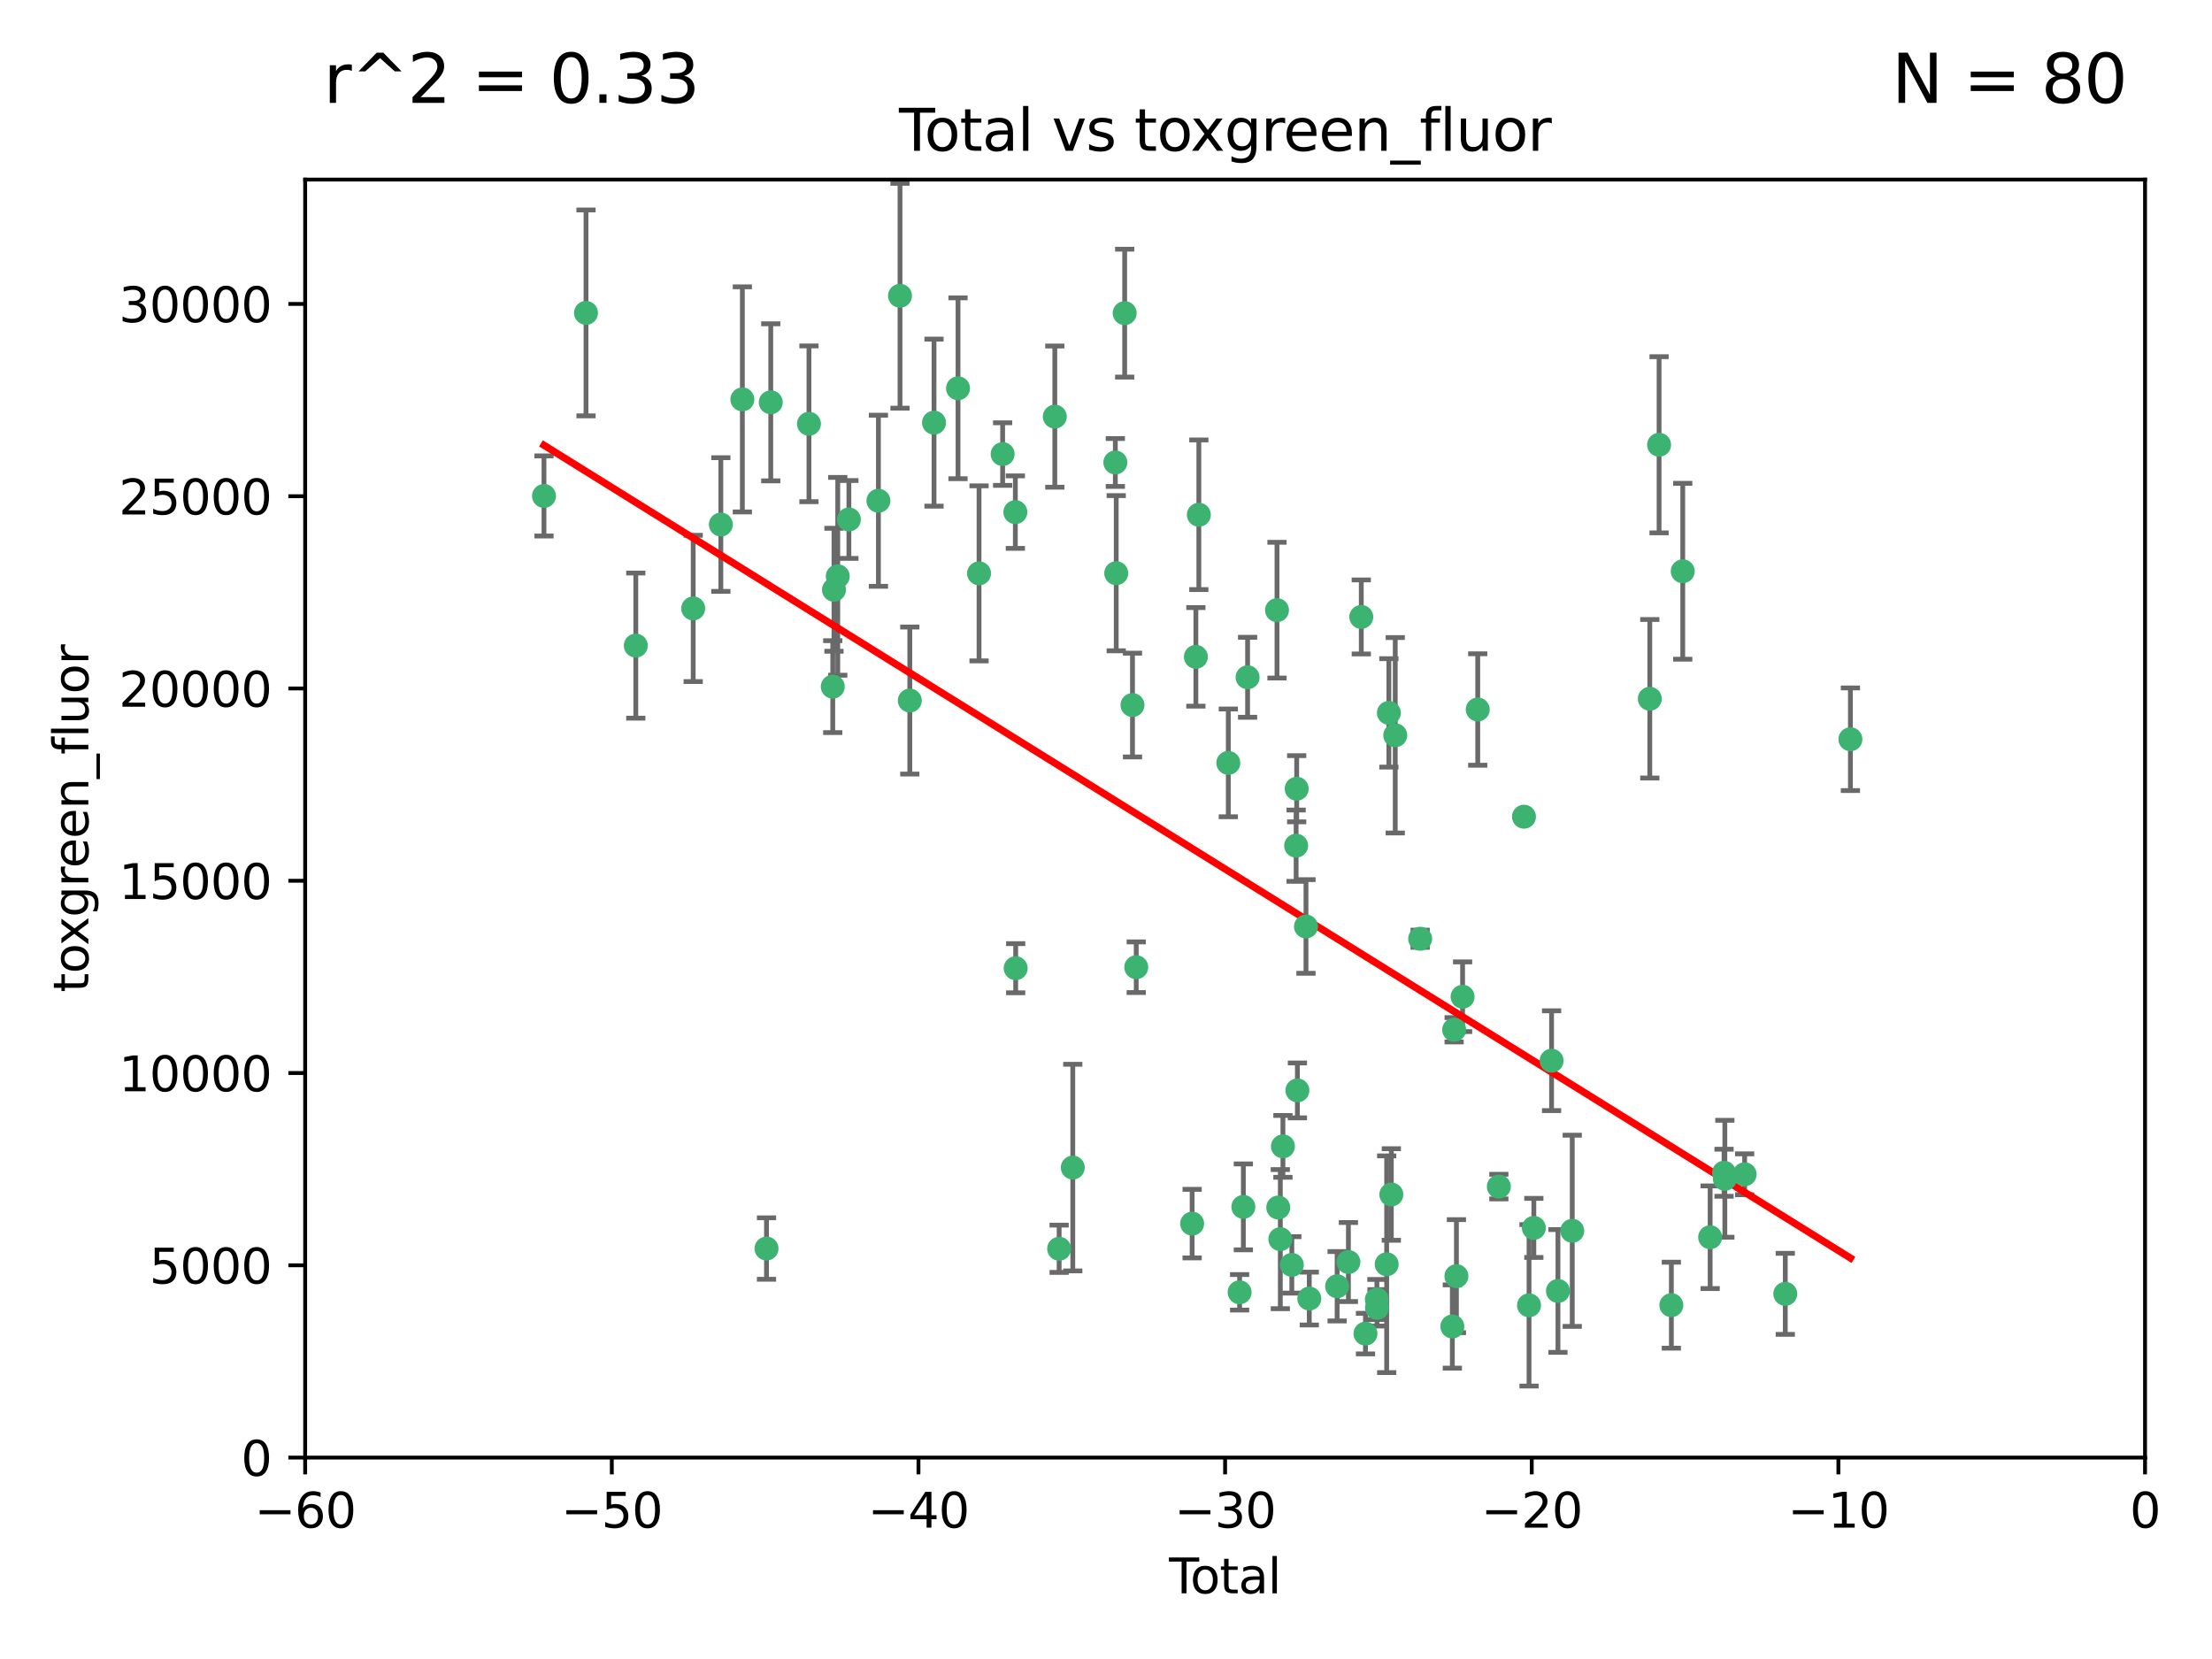 <?xml version="1.0" encoding="utf-8" standalone="no"?>
<!DOCTYPE svg PUBLIC "-//W3C//DTD SVG 1.1//EN"
  "http://www.w3.org/Graphics/SVG/1.1/DTD/svg11.dtd">
<svg xmlns:xlink="http://www.w3.org/1999/xlink" width="460.8pt" height="345.6pt" viewBox="0 0 460.8 345.6" xmlns="http://www.w3.org/2000/svg" version="1.1">
 <defs>
  <style type="text/css">*{stroke-linejoin: round; stroke-linecap: butt}</style>
 </defs>
 <g id="figure_1">
  <g id="patch_1">
   <path d="M 0 345.6 
L 460.8 345.6 
L 460.8 0 
L 0 0 
z
" style="fill: #ffffff"/>
  </g>
  <g id="axes_1">
   <g id="patch_2">
    <path d="M 63.571 303.64 
L 446.85 303.64 
L 446.85 37.411 
L 63.571 37.411 
z
" style="fill: #ffffff"/>
   </g>
   <g id="PathCollection_1">
    <defs>
     <path id="m386d6b039b" d="M 0 1.118 
C 0.297 1.118 0.581 1 0.791 0.791 
C 1 0.581 1.118 0.297 1.118 0 
C 1.118 -0.297 1 -0.581 0.791 -0.791 
C 0.581 -1 0.297 -1.118 0 -1.118 
C -0.297 -1.118 -0.581 -1 -0.791 -0.791 
C -1 -0.581 -1.118 -0.297 -1.118 0 
C -1.118 0.297 -1 0.581 -0.791 0.791 
C -0.581 1 -0.297 1.118 0 1.118 
z
" style="stroke: #3cb371"/>
    </defs>
    <g clip-path="url(#p2d45193a37)">
     <use xlink:href="#m386d6b039b" x="113.324" y="103.319" style="fill: #3cb371; stroke: #3cb371"/>
     <use xlink:href="#m386d6b039b" x="122.075" y="65.184" style="fill: #3cb371; stroke: #3cb371"/>
     <use xlink:href="#m386d6b039b" x="132.448" y="134.491" style="fill: #3cb371; stroke: #3cb371"/>
     <use xlink:href="#m386d6b039b" x="144.404" y="126.749" style="fill: #3cb371; stroke: #3cb371"/>
     <use xlink:href="#m386d6b039b" x="150.166" y="109.268" style="fill: #3cb371; stroke: #3cb371"/>
     <use xlink:href="#m386d6b039b" x="154.646" y="83.201" style="fill: #3cb371; stroke: #3cb371"/>
     <use xlink:href="#m386d6b039b" x="159.676" y="260.094" style="fill: #3cb371; stroke: #3cb371"/>
     <use xlink:href="#m386d6b039b" x="160.565" y="83.811" style="fill: #3cb371; stroke: #3cb371"/>
     <use xlink:href="#m386d6b039b" x="168.522" y="88.286" style="fill: #3cb371; stroke: #3cb371"/>
     <use xlink:href="#m386d6b039b" x="173.478" y="143.039" style="fill: #3cb371; stroke: #3cb371"/>
     <use xlink:href="#m386d6b039b" x="173.733" y="122.859" style="fill: #3cb371; stroke: #3cb371"/>
     <use xlink:href="#m386d6b039b" x="174.52" y="120.054" style="fill: #3cb371; stroke: #3cb371"/>
     <use xlink:href="#m386d6b039b" x="176.84" y="108.214" style="fill: #3cb371; stroke: #3cb371"/>
     <use xlink:href="#m386d6b039b" x="182.989" y="104.315" style="fill: #3cb371; stroke: #3cb371"/>
     <use xlink:href="#m386d6b039b" x="187.487" y="61.614" style="fill: #3cb371; stroke: #3cb371"/>
     <use xlink:href="#m386d6b039b" x="189.528" y="145.935" style="fill: #3cb371; stroke: #3cb371"/>
     <use xlink:href="#m386d6b039b" x="194.574" y="88.045" style="fill: #3cb371; stroke: #3cb371"/>
     <use xlink:href="#m386d6b039b" x="199.574" y="80.887" style="fill: #3cb371; stroke: #3cb371"/>
     <use xlink:href="#m386d6b039b" x="203.952" y="119.44" style="fill: #3cb371; stroke: #3cb371"/>
     <use xlink:href="#m386d6b039b" x="208.867" y="94.593" style="fill: #3cb371; stroke: #3cb371"/>
     <use xlink:href="#m386d6b039b" x="211.515" y="106.684" style="fill: #3cb371; stroke: #3cb371"/>
     <use xlink:href="#m386d6b039b" x="211.585" y="201.695" style="fill: #3cb371; stroke: #3cb371"/>
     <use xlink:href="#m386d6b039b" x="219.736" y="86.787" style="fill: #3cb371; stroke: #3cb371"/>
     <use xlink:href="#m386d6b039b" x="220.638" y="260.14" style="fill: #3cb371; stroke: #3cb371"/>
     <use xlink:href="#m386d6b039b" x="223.48" y="243.228" style="fill: #3cb371; stroke: #3cb371"/>
     <use xlink:href="#m386d6b039b" x="232.345" y="96.341" style="fill: #3cb371; stroke: #3cb371"/>
     <use xlink:href="#m386d6b039b" x="232.53" y="119.409" style="fill: #3cb371; stroke: #3cb371"/>
     <use xlink:href="#m386d6b039b" x="234.291" y="65.233" style="fill: #3cb371; stroke: #3cb371"/>
     <use xlink:href="#m386d6b039b" x="235.917" y="146.874" style="fill: #3cb371; stroke: #3cb371"/>
     <use xlink:href="#m386d6b039b" x="236.699" y="201.487" style="fill: #3cb371; stroke: #3cb371"/>
     <use xlink:href="#m386d6b039b" x="248.343" y="254.906" style="fill: #3cb371; stroke: #3cb371"/>
     <use xlink:href="#m386d6b039b" x="249.123" y="136.835" style="fill: #3cb371; stroke: #3cb371"/>
     <use xlink:href="#m386d6b039b" x="249.741" y="107.234" style="fill: #3cb371; stroke: #3cb371"/>
     <use xlink:href="#m386d6b039b" x="255.878" y="158.921" style="fill: #3cb371; stroke: #3cb371"/>
     <use xlink:href="#m386d6b039b" x="258.233" y="269.209" style="fill: #3cb371; stroke: #3cb371"/>
     <use xlink:href="#m386d6b039b" x="259.013" y="251.417" style="fill: #3cb371; stroke: #3cb371"/>
     <use xlink:href="#m386d6b039b" x="259.897" y="141.091" style="fill: #3cb371; stroke: #3cb371"/>
     <use xlink:href="#m386d6b039b" x="266.022" y="127.107" style="fill: #3cb371; stroke: #3cb371"/>
     <use xlink:href="#m386d6b039b" x="266.284" y="251.547" style="fill: #3cb371; stroke: #3cb371"/>
     <use xlink:href="#m386d6b039b" x="266.715" y="258.133" style="fill: #3cb371; stroke: #3cb371"/>
     <use xlink:href="#m386d6b039b" x="267.259" y="238.808" style="fill: #3cb371; stroke: #3cb371"/>
     <use xlink:href="#m386d6b039b" x="269.11" y="263.497" style="fill: #3cb371; stroke: #3cb371"/>
     <use xlink:href="#m386d6b039b" x="270.008" y="176.169" style="fill: #3cb371; stroke: #3cb371"/>
     <use xlink:href="#m386d6b039b" x="270.123" y="164.309" style="fill: #3cb371; stroke: #3cb371"/>
     <use xlink:href="#m386d6b039b" x="270.272" y="227.152" style="fill: #3cb371; stroke: #3cb371"/>
     <use xlink:href="#m386d6b039b" x="272.061" y="193.002" style="fill: #3cb371; stroke: #3cb371"/>
     <use xlink:href="#m386d6b039b" x="272.749" y="270.514" style="fill: #3cb371; stroke: #3cb371"/>
     <use xlink:href="#m386d6b039b" x="278.547" y="267.951" style="fill: #3cb371; stroke: #3cb371"/>
     <use xlink:href="#m386d6b039b" x="280.898" y="262.903" style="fill: #3cb371; stroke: #3cb371"/>
     <use xlink:href="#m386d6b039b" x="283.58" y="128.518" style="fill: #3cb371; stroke: #3cb371"/>
     <use xlink:href="#m386d6b039b" x="284.454" y="277.818" style="fill: #3cb371; stroke: #3cb371"/>
     <use xlink:href="#m386d6b039b" x="286.83" y="270.703" style="fill: #3cb371; stroke: #3cb371"/>
     <use xlink:href="#m386d6b039b" x="286.857" y="272.443" style="fill: #3cb371; stroke: #3cb371"/>
     <use xlink:href="#m386d6b039b" x="288.87" y="263.364" style="fill: #3cb371; stroke: #3cb371"/>
     <use xlink:href="#m386d6b039b" x="289.329" y="148.507" style="fill: #3cb371; stroke: #3cb371"/>
     <use xlink:href="#m386d6b039b" x="289.839" y="248.836" style="fill: #3cb371; stroke: #3cb371"/>
     <use xlink:href="#m386d6b039b" x="290.656" y="153.171" style="fill: #3cb371; stroke: #3cb371"/>
     <use xlink:href="#m386d6b039b" x="295.844" y="195.558" style="fill: #3cb371; stroke: #3cb371"/>
     <use xlink:href="#m386d6b039b" x="302.549" y="276.333" style="fill: #3cb371; stroke: #3cb371"/>
     <use xlink:href="#m386d6b039b" x="302.924" y="214.524" style="fill: #3cb371; stroke: #3cb371"/>
     <use xlink:href="#m386d6b039b" x="303.399" y="265.846" style="fill: #3cb371; stroke: #3cb371"/>
     <use xlink:href="#m386d6b039b" x="304.684" y="207.64" style="fill: #3cb371; stroke: #3cb371"/>
     <use xlink:href="#m386d6b039b" x="307.838" y="147.801" style="fill: #3cb371; stroke: #3cb371"/>
     <use xlink:href="#m386d6b039b" x="312.237" y="247.192" style="fill: #3cb371; stroke: #3cb371"/>
     <use xlink:href="#m386d6b039b" x="317.472" y="170.133" style="fill: #3cb371; stroke: #3cb371"/>
     <use xlink:href="#m386d6b039b" x="318.526" y="271.92" style="fill: #3cb371; stroke: #3cb371"/>
     <use xlink:href="#m386d6b039b" x="319.527" y="255.796" style="fill: #3cb371; stroke: #3cb371"/>
     <use xlink:href="#m386d6b039b" x="323.223" y="220.964" style="fill: #3cb371; stroke: #3cb371"/>
     <use xlink:href="#m386d6b039b" x="324.55" y="268.93" style="fill: #3cb371; stroke: #3cb371"/>
     <use xlink:href="#m386d6b039b" x="327.528" y="256.398" style="fill: #3cb371; stroke: #3cb371"/>
     <use xlink:href="#m386d6b039b" x="343.683" y="145.567" style="fill: #3cb371; stroke: #3cb371"/>
     <use xlink:href="#m386d6b039b" x="345.618" y="92.655" style="fill: #3cb371; stroke: #3cb371"/>
     <use xlink:href="#m386d6b039b" x="348.174" y="271.892" style="fill: #3cb371; stroke: #3cb371"/>
     <use xlink:href="#m386d6b039b" x="350.548" y="119.004" style="fill: #3cb371; stroke: #3cb371"/>
     <use xlink:href="#m386d6b039b" x="356.254" y="257.738" style="fill: #3cb371; stroke: #3cb371"/>
     <use xlink:href="#m386d6b039b" x="359.15" y="244.305" style="fill: #3cb371; stroke: #3cb371"/>
     <use xlink:href="#m386d6b039b" x="359.317" y="245.561" style="fill: #3cb371; stroke: #3cb371"/>
     <use xlink:href="#m386d6b039b" x="363.442" y="244.625" style="fill: #3cb371; stroke: #3cb371"/>
     <use xlink:href="#m386d6b039b" x="371.908" y="269.529" style="fill: #3cb371; stroke: #3cb371"/>
     <use xlink:href="#m386d6b039b" x="385.474" y="153.996" style="fill: #3cb371; stroke: #3cb371"/>
    </g>
   </g>
   <g id="matplotlib.axis_1">
    <g id="xtick_1">
     <g id="line2d_1">
      <defs>
       <path id="m327e954232" d="M 0 0 
L 0 3.5 
" style="stroke: #000000; stroke-width: 0.8"/>
      </defs>
      <g>
       <use xlink:href="#m327e954232" x="63.571" y="303.64" style="stroke: #000000; stroke-width: 0.8"/>
      </g>
     </g>
     <g id="text_1">
      <!-- −60 -->
      <g transform="translate(53.019 318.238)scale(0.1 -0.1)">
       <defs>
        <path id="DejaVuSans-2212" d="M 678 2272 
L 4684 2272 
L 4684 1741 
L 678 1741 
L 678 2272 
z
" transform="scale(0.016)"/>
        <path id="DejaVuSans-36" d="M 2113 2584 
Q 1688 2584 1439 2293 
Q 1191 2003 1191 1497 
Q 1191 994 1439 701 
Q 1688 409 2113 409 
Q 2538 409 2786 701 
Q 3034 994 3034 1497 
Q 3034 2003 2786 2293 
Q 2538 2584 2113 2584 
z
M 3366 4563 
L 3366 3988 
Q 3128 4100 2886 4159 
Q 2644 4219 2406 4219 
Q 1781 4219 1451 3797 
Q 1122 3375 1075 2522 
Q 1259 2794 1537 2939 
Q 1816 3084 2150 3084 
Q 2853 3084 3261 2657 
Q 3669 2231 3669 1497 
Q 3669 778 3244 343 
Q 2819 -91 2113 -91 
Q 1303 -91 875 529 
Q 447 1150 447 2328 
Q 447 3434 972 4092 
Q 1497 4750 2381 4750 
Q 2619 4750 2861 4703 
Q 3103 4656 3366 4563 
z
" transform="scale(0.016)"/>
        <path id="DejaVuSans-30" d="M 2034 4250 
Q 1547 4250 1301 3770 
Q 1056 3291 1056 2328 
Q 1056 1369 1301 889 
Q 1547 409 2034 409 
Q 2525 409 2770 889 
Q 3016 1369 3016 2328 
Q 3016 3291 2770 3770 
Q 2525 4250 2034 4250 
z
M 2034 4750 
Q 2819 4750 3233 4129 
Q 3647 3509 3647 2328 
Q 3647 1150 3233 529 
Q 2819 -91 2034 -91 
Q 1250 -91 836 529 
Q 422 1150 422 2328 
Q 422 3509 836 4129 
Q 1250 4750 2034 4750 
z
" transform="scale(0.016)"/>
       </defs>
       <use xlink:href="#DejaVuSans-2212"/>
       <use xlink:href="#DejaVuSans-36" x="83.789"/>
       <use xlink:href="#DejaVuSans-30" x="147.412"/>
      </g>
     </g>
    </g>
    <g id="xtick_2">
     <g id="line2d_2">
      <g>
       <use xlink:href="#m327e954232" x="127.451" y="303.64" style="stroke: #000000; stroke-width: 0.8"/>
      </g>
     </g>
     <g id="text_2">
      <!-- −50 -->
      <g transform="translate(116.899 318.238)scale(0.1 -0.1)">
       <defs>
        <path id="DejaVuSans-35" d="M 691 4666 
L 3169 4666 
L 3169 4134 
L 1269 4134 
L 1269 2991 
Q 1406 3038 1543 3061 
Q 1681 3084 1819 3084 
Q 2600 3084 3056 2656 
Q 3513 2228 3513 1497 
Q 3513 744 3044 326 
Q 2575 -91 1722 -91 
Q 1428 -91 1123 -41 
Q 819 9 494 109 
L 494 744 
Q 775 591 1075 516 
Q 1375 441 1709 441 
Q 2250 441 2565 725 
Q 2881 1009 2881 1497 
Q 2881 1984 2565 2268 
Q 2250 2553 1709 2553 
Q 1456 2553 1204 2497 
Q 953 2441 691 2322 
L 691 4666 
z
" transform="scale(0.016)"/>
       </defs>
       <use xlink:href="#DejaVuSans-2212"/>
       <use xlink:href="#DejaVuSans-35" x="83.789"/>
       <use xlink:href="#DejaVuSans-30" x="147.412"/>
      </g>
     </g>
    </g>
    <g id="xtick_3">
     <g id="line2d_3">
      <g>
       <use xlink:href="#m327e954232" x="191.331" y="303.64" style="stroke: #000000; stroke-width: 0.8"/>
      </g>
     </g>
     <g id="text_3">
      <!-- −40 -->
      <g transform="translate(180.778 318.238)scale(0.1 -0.1)">
       <defs>
        <path id="DejaVuSans-34" d="M 2419 4116 
L 825 1625 
L 2419 1625 
L 2419 4116 
z
M 2253 4666 
L 3047 4666 
L 3047 1625 
L 3713 1625 
L 3713 1100 
L 3047 1100 
L 3047 0 
L 2419 0 
L 2419 1100 
L 313 1100 
L 313 1709 
L 2253 4666 
z
" transform="scale(0.016)"/>
       </defs>
       <use xlink:href="#DejaVuSans-2212"/>
       <use xlink:href="#DejaVuSans-34" x="83.789"/>
       <use xlink:href="#DejaVuSans-30" x="147.412"/>
      </g>
     </g>
    </g>
    <g id="xtick_4">
     <g id="line2d_4">
      <g>
       <use xlink:href="#m327e954232" x="255.211" y="303.64" style="stroke: #000000; stroke-width: 0.8"/>
      </g>
     </g>
     <g id="text_4">
      <!-- −30 -->
      <g transform="translate(244.658 318.238)scale(0.1 -0.1)">
       <defs>
        <path id="DejaVuSans-33" d="M 2597 2516 
Q 3050 2419 3304 2112 
Q 3559 1806 3559 1356 
Q 3559 666 3084 287 
Q 2609 -91 1734 -91 
Q 1441 -91 1130 -33 
Q 819 25 488 141 
L 488 750 
Q 750 597 1062 519 
Q 1375 441 1716 441 
Q 2309 441 2620 675 
Q 2931 909 2931 1356 
Q 2931 1769 2642 2001 
Q 2353 2234 1838 2234 
L 1294 2234 
L 1294 2753 
L 1863 2753 
Q 2328 2753 2575 2939 
Q 2822 3125 2822 3475 
Q 2822 3834 2567 4026 
Q 2313 4219 1838 4219 
Q 1578 4219 1281 4162 
Q 984 4106 628 3988 
L 628 4550 
Q 988 4650 1302 4700 
Q 1616 4750 1894 4750 
Q 2613 4750 3031 4423 
Q 3450 4097 3450 3541 
Q 3450 3153 3228 2886 
Q 3006 2619 2597 2516 
z
" transform="scale(0.016)"/>
       </defs>
       <use xlink:href="#DejaVuSans-2212"/>
       <use xlink:href="#DejaVuSans-33" x="83.789"/>
       <use xlink:href="#DejaVuSans-30" x="147.412"/>
      </g>
     </g>
    </g>
    <g id="xtick_5">
     <g id="line2d_5">
      <g>
       <use xlink:href="#m327e954232" x="319.09" y="303.64" style="stroke: #000000; stroke-width: 0.8"/>
      </g>
     </g>
     <g id="text_5">
      <!-- −20 -->
      <g transform="translate(308.538 318.238)scale(0.1 -0.1)">
       <defs>
        <path id="DejaVuSans-32" d="M 1228 531 
L 3431 531 
L 3431 0 
L 469 0 
L 469 531 
Q 828 903 1448 1529 
Q 2069 2156 2228 2338 
Q 2531 2678 2651 2914 
Q 2772 3150 2772 3378 
Q 2772 3750 2511 3984 
Q 2250 4219 1831 4219 
Q 1534 4219 1204 4116 
Q 875 4013 500 3803 
L 500 4441 
Q 881 4594 1212 4672 
Q 1544 4750 1819 4750 
Q 2544 4750 2975 4387 
Q 3406 4025 3406 3419 
Q 3406 3131 3298 2873 
Q 3191 2616 2906 2266 
Q 2828 2175 2409 1742 
Q 1991 1309 1228 531 
z
" transform="scale(0.016)"/>
       </defs>
       <use xlink:href="#DejaVuSans-2212"/>
       <use xlink:href="#DejaVuSans-32" x="83.789"/>
       <use xlink:href="#DejaVuSans-30" x="147.412"/>
      </g>
     </g>
    </g>
    <g id="xtick_6">
     <g id="line2d_6">
      <g>
       <use xlink:href="#m327e954232" x="382.97" y="303.64" style="stroke: #000000; stroke-width: 0.8"/>
      </g>
     </g>
     <g id="text_6">
      <!-- −10 -->
      <g transform="translate(372.418 318.238)scale(0.1 -0.1)">
       <defs>
        <path id="DejaVuSans-31" d="M 794 531 
L 1825 531 
L 1825 4091 
L 703 3866 
L 703 4441 
L 1819 4666 
L 2450 4666 
L 2450 531 
L 3481 531 
L 3481 0 
L 794 0 
L 794 531 
z
" transform="scale(0.016)"/>
       </defs>
       <use xlink:href="#DejaVuSans-2212"/>
       <use xlink:href="#DejaVuSans-31" x="83.789"/>
       <use xlink:href="#DejaVuSans-30" x="147.412"/>
      </g>
     </g>
    </g>
    <g id="xtick_7">
     <g id="line2d_7">
      <g>
       <use xlink:href="#m327e954232" x="446.85" y="303.64" style="stroke: #000000; stroke-width: 0.8"/>
      </g>
     </g>
     <g id="text_7">
      <!-- 0 -->
      <g transform="translate(443.669 318.238)scale(0.1 -0.1)">
       <use xlink:href="#DejaVuSans-30"/>
      </g>
     </g>
    </g>
    <g id="text_8">
     <!-- Total -->
     <g transform="translate(243.534 331.917)scale(0.1 -0.1)">
      <defs>
       <path id="DejaVuSans-54" d="M -19 4666 
L 3928 4666 
L 3928 4134 
L 2272 4134 
L 2272 0 
L 1638 0 
L 1638 4134 
L -19 4134 
L -19 4666 
z
" transform="scale(0.016)"/>
       <path id="DejaVuSans-6f" d="M 1959 3097 
Q 1497 3097 1228 2736 
Q 959 2375 959 1747 
Q 959 1119 1226 758 
Q 1494 397 1959 397 
Q 2419 397 2687 759 
Q 2956 1122 2956 1747 
Q 2956 2369 2687 2733 
Q 2419 3097 1959 3097 
z
M 1959 3584 
Q 2709 3584 3137 3096 
Q 3566 2609 3566 1747 
Q 3566 888 3137 398 
Q 2709 -91 1959 -91 
Q 1206 -91 779 398 
Q 353 888 353 1747 
Q 353 2609 779 3096 
Q 1206 3584 1959 3584 
z
" transform="scale(0.016)"/>
       <path id="DejaVuSans-74" d="M 1172 4494 
L 1172 3500 
L 2356 3500 
L 2356 3053 
L 1172 3053 
L 1172 1153 
Q 1172 725 1289 603 
Q 1406 481 1766 481 
L 2356 481 
L 2356 0 
L 1766 0 
Q 1100 0 847 248 
Q 594 497 594 1153 
L 594 3053 
L 172 3053 
L 172 3500 
L 594 3500 
L 594 4494 
L 1172 4494 
z
" transform="scale(0.016)"/>
       <path id="DejaVuSans-61" d="M 2194 1759 
Q 1497 1759 1228 1600 
Q 959 1441 959 1056 
Q 959 750 1161 570 
Q 1363 391 1709 391 
Q 2188 391 2477 730 
Q 2766 1069 2766 1631 
L 2766 1759 
L 2194 1759 
z
M 3341 1997 
L 3341 0 
L 2766 0 
L 2766 531 
Q 2569 213 2275 61 
Q 1981 -91 1556 -91 
Q 1019 -91 701 211 
Q 384 513 384 1019 
Q 384 1609 779 1909 
Q 1175 2209 1959 2209 
L 2766 2209 
L 2766 2266 
Q 2766 2663 2505 2880 
Q 2244 3097 1772 3097 
Q 1472 3097 1187 3025 
Q 903 2953 641 2809 
L 641 3341 
Q 956 3463 1253 3523 
Q 1550 3584 1831 3584 
Q 2591 3584 2966 3190 
Q 3341 2797 3341 1997 
z
" transform="scale(0.016)"/>
       <path id="DejaVuSans-6c" d="M 603 4863 
L 1178 4863 
L 1178 0 
L 603 0 
L 603 4863 
z
" transform="scale(0.016)"/>
      </defs>
      <use xlink:href="#DejaVuSans-54"/>
      <use xlink:href="#DejaVuSans-6f" x="44.084"/>
      <use xlink:href="#DejaVuSans-74" x="105.266"/>
      <use xlink:href="#DejaVuSans-61" x="144.475"/>
      <use xlink:href="#DejaVuSans-6c" x="205.754"/>
     </g>
    </g>
   </g>
   <g id="matplotlib.axis_2">
    <g id="ytick_1">
     <g id="line2d_8">
      <defs>
       <path id="m24a30abad8" d="M 0 0 
L -3.5 0 
" style="stroke: #000000; stroke-width: 0.8"/>
      </defs>
      <g>
       <use xlink:href="#m24a30abad8" x="63.571" y="303.64" style="stroke: #000000; stroke-width: 0.8"/>
      </g>
     </g>
     <g id="text_9">
      <!-- 0 -->
      <g transform="translate(50.209 307.439)scale(0.1 -0.1)">
       <use xlink:href="#DejaVuSans-30"/>
      </g>
     </g>
    </g>
    <g id="ytick_2">
     <g id="line2d_9">
      <g>
       <use xlink:href="#m24a30abad8" x="63.571" y="263.586" style="stroke: #000000; stroke-width: 0.8"/>
      </g>
     </g>
     <g id="text_10">
      <!-- 5000 -->
      <g transform="translate(31.121 267.385)scale(0.1 -0.1)">
       <use xlink:href="#DejaVuSans-35"/>
       <use xlink:href="#DejaVuSans-30" x="63.623"/>
       <use xlink:href="#DejaVuSans-30" x="127.246"/>
       <use xlink:href="#DejaVuSans-30" x="190.869"/>
      </g>
     </g>
    </g>
    <g id="ytick_3">
     <g id="line2d_10">
      <g>
       <use xlink:href="#m24a30abad8" x="63.571" y="223.532" style="stroke: #000000; stroke-width: 0.8"/>
      </g>
     </g>
     <g id="text_11">
      <!-- 10000 -->
      <g transform="translate(24.759 227.331)scale(0.1 -0.1)">
       <use xlink:href="#DejaVuSans-31"/>
       <use xlink:href="#DejaVuSans-30" x="63.623"/>
       <use xlink:href="#DejaVuSans-30" x="127.246"/>
       <use xlink:href="#DejaVuSans-30" x="190.869"/>
       <use xlink:href="#DejaVuSans-30" x="254.492"/>
      </g>
     </g>
    </g>
    <g id="ytick_4">
     <g id="line2d_11">
      <g>
       <use xlink:href="#m24a30abad8" x="63.571" y="183.478" style="stroke: #000000; stroke-width: 0.8"/>
      </g>
     </g>
     <g id="text_12">
      <!-- 15000 -->
      <g transform="translate(24.759 187.278)scale(0.1 -0.1)">
       <use xlink:href="#DejaVuSans-31"/>
       <use xlink:href="#DejaVuSans-35" x="63.623"/>
       <use xlink:href="#DejaVuSans-30" x="127.246"/>
       <use xlink:href="#DejaVuSans-30" x="190.869"/>
       <use xlink:href="#DejaVuSans-30" x="254.492"/>
      </g>
     </g>
    </g>
    <g id="ytick_5">
     <g id="line2d_12">
      <g>
       <use xlink:href="#m24a30abad8" x="63.571" y="143.424" style="stroke: #000000; stroke-width: 0.8"/>
      </g>
     </g>
     <g id="text_13">
      <!-- 20000 -->
      <g transform="translate(24.759 147.224)scale(0.1 -0.1)">
       <use xlink:href="#DejaVuSans-32"/>
       <use xlink:href="#DejaVuSans-30" x="63.623"/>
       <use xlink:href="#DejaVuSans-30" x="127.246"/>
       <use xlink:href="#DejaVuSans-30" x="190.869"/>
       <use xlink:href="#DejaVuSans-30" x="254.492"/>
      </g>
     </g>
    </g>
    <g id="ytick_6">
     <g id="line2d_13">
      <g>
       <use xlink:href="#m24a30abad8" x="63.571" y="103.371" style="stroke: #000000; stroke-width: 0.8"/>
      </g>
     </g>
     <g id="text_14">
      <!-- 25000 -->
      <g transform="translate(24.759 107.17)scale(0.1 -0.1)">
       <use xlink:href="#DejaVuSans-32"/>
       <use xlink:href="#DejaVuSans-35" x="63.623"/>
       <use xlink:href="#DejaVuSans-30" x="127.246"/>
       <use xlink:href="#DejaVuSans-30" x="190.869"/>
       <use xlink:href="#DejaVuSans-30" x="254.492"/>
      </g>
     </g>
    </g>
    <g id="ytick_7">
     <g id="line2d_14">
      <g>
       <use xlink:href="#m24a30abad8" x="63.571" y="63.317" style="stroke: #000000; stroke-width: 0.8"/>
      </g>
     </g>
     <g id="text_15">
      <!-- 30000 -->
      <g transform="translate(24.759 67.116)scale(0.1 -0.1)">
       <use xlink:href="#DejaVuSans-33"/>
       <use xlink:href="#DejaVuSans-30" x="63.623"/>
       <use xlink:href="#DejaVuSans-30" x="127.246"/>
       <use xlink:href="#DejaVuSans-30" x="190.869"/>
       <use xlink:href="#DejaVuSans-30" x="254.492"/>
      </g>
     </g>
    </g>
    <g id="text_16">
     <!-- toxgreen_fluor -->
     <g transform="translate(18.401 206.72)rotate(-90)scale(0.1 -0.1)">
      <defs>
       <path id="DejaVuSans-78" d="M 3513 3500 
L 2247 1797 
L 3578 0 
L 2900 0 
L 1881 1375 
L 863 0 
L 184 0 
L 1544 1831 
L 300 3500 
L 978 3500 
L 1906 2253 
L 2834 3500 
L 3513 3500 
z
" transform="scale(0.016)"/>
       <path id="DejaVuSans-67" d="M 2906 1791 
Q 2906 2416 2648 2759 
Q 2391 3103 1925 3103 
Q 1463 3103 1205 2759 
Q 947 2416 947 1791 
Q 947 1169 1205 825 
Q 1463 481 1925 481 
Q 2391 481 2648 825 
Q 2906 1169 2906 1791 
z
M 3481 434 
Q 3481 -459 3084 -895 
Q 2688 -1331 1869 -1331 
Q 1566 -1331 1297 -1286 
Q 1028 -1241 775 -1147 
L 775 -588 
Q 1028 -725 1275 -790 
Q 1522 -856 1778 -856 
Q 2344 -856 2625 -561 
Q 2906 -266 2906 331 
L 2906 616 
Q 2728 306 2450 153 
Q 2172 0 1784 0 
Q 1141 0 747 490 
Q 353 981 353 1791 
Q 353 2603 747 3093 
Q 1141 3584 1784 3584 
Q 2172 3584 2450 3431 
Q 2728 3278 2906 2969 
L 2906 3500 
L 3481 3500 
L 3481 434 
z
" transform="scale(0.016)"/>
       <path id="DejaVuSans-72" d="M 2631 2963 
Q 2534 3019 2420 3045 
Q 2306 3072 2169 3072 
Q 1681 3072 1420 2755 
Q 1159 2438 1159 1844 
L 1159 0 
L 581 0 
L 581 3500 
L 1159 3500 
L 1159 2956 
Q 1341 3275 1631 3429 
Q 1922 3584 2338 3584 
Q 2397 3584 2469 3576 
Q 2541 3569 2628 3553 
L 2631 2963 
z
" transform="scale(0.016)"/>
       <path id="DejaVuSans-65" d="M 3597 1894 
L 3597 1613 
L 953 1613 
Q 991 1019 1311 708 
Q 1631 397 2203 397 
Q 2534 397 2845 478 
Q 3156 559 3463 722 
L 3463 178 
Q 3153 47 2828 -22 
Q 2503 -91 2169 -91 
Q 1331 -91 842 396 
Q 353 884 353 1716 
Q 353 2575 817 3079 
Q 1281 3584 2069 3584 
Q 2775 3584 3186 3129 
Q 3597 2675 3597 1894 
z
M 3022 2063 
Q 3016 2534 2758 2815 
Q 2500 3097 2075 3097 
Q 1594 3097 1305 2825 
Q 1016 2553 972 2059 
L 3022 2063 
z
" transform="scale(0.016)"/>
       <path id="DejaVuSans-6e" d="M 3513 2113 
L 3513 0 
L 2938 0 
L 2938 2094 
Q 2938 2591 2744 2837 
Q 2550 3084 2163 3084 
Q 1697 3084 1428 2787 
Q 1159 2491 1159 1978 
L 1159 0 
L 581 0 
L 581 3500 
L 1159 3500 
L 1159 2956 
Q 1366 3272 1645 3428 
Q 1925 3584 2291 3584 
Q 2894 3584 3203 3211 
Q 3513 2838 3513 2113 
z
" transform="scale(0.016)"/>
       <path id="DejaVuSans-5f" d="M 3263 -1063 
L 3263 -1509 
L -63 -1509 
L -63 -1063 
L 3263 -1063 
z
" transform="scale(0.016)"/>
       <path id="DejaVuSans-66" d="M 2375 4863 
L 2375 4384 
L 1825 4384 
Q 1516 4384 1395 4259 
Q 1275 4134 1275 3809 
L 1275 3500 
L 2222 3500 
L 2222 3053 
L 1275 3053 
L 1275 0 
L 697 0 
L 697 3053 
L 147 3053 
L 147 3500 
L 697 3500 
L 697 3744 
Q 697 4328 969 4595 
Q 1241 4863 1831 4863 
L 2375 4863 
z
" transform="scale(0.016)"/>
       <path id="DejaVuSans-75" d="M 544 1381 
L 544 3500 
L 1119 3500 
L 1119 1403 
Q 1119 906 1312 657 
Q 1506 409 1894 409 
Q 2359 409 2629 706 
Q 2900 1003 2900 1516 
L 2900 3500 
L 3475 3500 
L 3475 0 
L 2900 0 
L 2900 538 
Q 2691 219 2414 64 
Q 2138 -91 1772 -91 
Q 1169 -91 856 284 
Q 544 659 544 1381 
z
M 1991 3584 
L 1991 3584 
z
" transform="scale(0.016)"/>
      </defs>
      <use xlink:href="#DejaVuSans-74"/>
      <use xlink:href="#DejaVuSans-6f" x="39.209"/>
      <use xlink:href="#DejaVuSans-78" x="97.266"/>
      <use xlink:href="#DejaVuSans-67" x="156.445"/>
      <use xlink:href="#DejaVuSans-72" x="219.922"/>
      <use xlink:href="#DejaVuSans-65" x="258.785"/>
      <use xlink:href="#DejaVuSans-65" x="320.309"/>
      <use xlink:href="#DejaVuSans-6e" x="381.832"/>
      <use xlink:href="#DejaVuSans-5f" x="445.211"/>
      <use xlink:href="#DejaVuSans-66" x="495.211"/>
      <use xlink:href="#DejaVuSans-6c" x="530.416"/>
      <use xlink:href="#DejaVuSans-75" x="558.199"/>
      <use xlink:href="#DejaVuSans-6f" x="621.578"/>
      <use xlink:href="#DejaVuSans-72" x="682.76"/>
     </g>
    </g>
   </g>
   <g id="LineCollection_1">
    <path d="M 113.324 111.662 
L 113.324 94.976 
" clip-path="url(#p2d45193a37)" style="fill: none; stroke: #696969"/>
    <path d="M 122.075 86.629 
L 122.075 43.739 
" clip-path="url(#p2d45193a37)" style="fill: none; stroke: #696969"/>
    <path d="M 132.448 149.606 
L 132.448 119.375 
" clip-path="url(#p2d45193a37)" style="fill: none; stroke: #696969"/>
    <path d="M 144.404 141.983 
L 144.404 111.515 
" clip-path="url(#p2d45193a37)" style="fill: none; stroke: #696969"/>
    <path d="M 150.166 123.191 
L 150.166 95.346 
" clip-path="url(#p2d45193a37)" style="fill: none; stroke: #696969"/>
    <path d="M 154.646 106.648 
L 154.646 59.753 
" clip-path="url(#p2d45193a37)" style="fill: none; stroke: #696969"/>
    <path d="M 159.676 266.497 
L 159.676 253.692 
" clip-path="url(#p2d45193a37)" style="fill: none; stroke: #696969"/>
    <path d="M 160.565 100.173 
L 160.565 67.45 
" clip-path="url(#p2d45193a37)" style="fill: none; stroke: #696969"/>
    <path d="M 168.522 104.51 
L 168.522 72.063 
" clip-path="url(#p2d45193a37)" style="fill: none; stroke: #696969"/>
    <path d="M 173.478 152.61 
L 173.478 133.468 
" clip-path="url(#p2d45193a37)" style="fill: none; stroke: #696969"/>
    <path d="M 173.733 135.667 
L 173.733 110.051 
" clip-path="url(#p2d45193a37)" style="fill: none; stroke: #696969"/>
    <path d="M 174.52 140.659 
L 174.52 99.45 
" clip-path="url(#p2d45193a37)" style="fill: none; stroke: #696969"/>
    <path d="M 176.84 116.326 
L 176.84 100.101 
" clip-path="url(#p2d45193a37)" style="fill: none; stroke: #696969"/>
    <path d="M 182.989 122.133 
L 182.989 86.497 
" clip-path="url(#p2d45193a37)" style="fill: none; stroke: #696969"/>
    <path d="M 187.487 85.029 
L 187.487 38.199 
" clip-path="url(#p2d45193a37)" style="fill: none; stroke: #696969"/>
    <path d="M 189.528 161.248 
L 189.528 130.622 
" clip-path="url(#p2d45193a37)" style="fill: none; stroke: #696969"/>
    <path d="M 194.574 105.444 
L 194.574 70.646 
" clip-path="url(#p2d45193a37)" style="fill: none; stroke: #696969"/>
    <path d="M 199.574 99.727 
L 199.574 62.047 
" clip-path="url(#p2d45193a37)" style="fill: none; stroke: #696969"/>
    <path d="M 203.952 137.675 
L 203.952 101.206 
" clip-path="url(#p2d45193a37)" style="fill: none; stroke: #696969"/>
    <path d="M 208.867 101.108 
L 208.867 88.078 
" clip-path="url(#p2d45193a37)" style="fill: none; stroke: #696969"/>
    <path d="M 211.515 114.235 
L 211.515 99.134 
" clip-path="url(#p2d45193a37)" style="fill: none; stroke: #696969"/>
    <path d="M 211.585 206.809 
L 211.585 196.58 
" clip-path="url(#p2d45193a37)" style="fill: none; stroke: #696969"/>
    <path d="M 219.736 101.495 
L 219.736 72.08 
" clip-path="url(#p2d45193a37)" style="fill: none; stroke: #696969"/>
    <path d="M 220.638 265.065 
L 220.638 255.214 
" clip-path="url(#p2d45193a37)" style="fill: none; stroke: #696969"/>
    <path d="M 223.48 264.748 
L 223.48 221.708 
" clip-path="url(#p2d45193a37)" style="fill: none; stroke: #696969"/>
    <path d="M 232.345 101.329 
L 232.345 91.353 
" clip-path="url(#p2d45193a37)" style="fill: none; stroke: #696969"/>
    <path d="M 232.53 135.574 
L 232.53 103.243 
" clip-path="url(#p2d45193a37)" style="fill: none; stroke: #696969"/>
    <path d="M 234.291 78.556 
L 234.291 51.911 
" clip-path="url(#p2d45193a37)" style="fill: none; stroke: #696969"/>
    <path d="M 235.917 157.684 
L 235.917 136.065 
" clip-path="url(#p2d45193a37)" style="fill: none; stroke: #696969"/>
    <path d="M 236.699 206.761 
L 236.699 196.213 
" clip-path="url(#p2d45193a37)" style="fill: none; stroke: #696969"/>
    <path d="M 248.343 262.048 
L 248.343 247.764 
" clip-path="url(#p2d45193a37)" style="fill: none; stroke: #696969"/>
    <path d="M 249.123 147.104 
L 249.123 126.566 
" clip-path="url(#p2d45193a37)" style="fill: none; stroke: #696969"/>
    <path d="M 249.741 122.819 
L 249.741 91.649 
" clip-path="url(#p2d45193a37)" style="fill: none; stroke: #696969"/>
    <path d="M 255.878 170.147 
L 255.878 147.694 
" clip-path="url(#p2d45193a37)" style="fill: none; stroke: #696969"/>
    <path d="M 258.233 272.908 
L 258.233 265.511 
" clip-path="url(#p2d45193a37)" style="fill: none; stroke: #696969"/>
    <path d="M 259.013 260.365 
L 259.013 242.469 
" clip-path="url(#p2d45193a37)" style="fill: none; stroke: #696969"/>
    <path d="M 259.897 149.421 
L 259.897 132.76 
" clip-path="url(#p2d45193a37)" style="fill: none; stroke: #696969"/>
    <path d="M 266.022 141.248 
L 266.022 112.967 
" clip-path="url(#p2d45193a37)" style="fill: none; stroke: #696969"/>
    <path d="M 266.284 252.228 
L 266.284 250.867 
" clip-path="url(#p2d45193a37)" style="fill: none; stroke: #696969"/>
    <path d="M 266.715 272.621 
L 266.715 243.644 
" clip-path="url(#p2d45193a37)" style="fill: none; stroke: #696969"/>
    <path d="M 267.259 245.248 
L 267.259 232.369 
" clip-path="url(#p2d45193a37)" style="fill: none; stroke: #696969"/>
    <path d="M 269.11 269.377 
L 269.11 257.616 
" clip-path="url(#p2d45193a37)" style="fill: none; stroke: #696969"/>
    <path d="M 270.008 183.597 
L 270.008 168.741 
" clip-path="url(#p2d45193a37)" style="fill: none; stroke: #696969"/>
    <path d="M 270.123 171.2 
L 270.123 157.418 
" clip-path="url(#p2d45193a37)" style="fill: none; stroke: #696969"/>
    <path d="M 270.272 232.87 
L 270.272 221.434 
" clip-path="url(#p2d45193a37)" style="fill: none; stroke: #696969"/>
    <path d="M 272.061 202.754 
L 272.061 183.249 
" clip-path="url(#p2d45193a37)" style="fill: none; stroke: #696969"/>
    <path d="M 272.749 276.02 
L 272.749 265.008 
" clip-path="url(#p2d45193a37)" style="fill: none; stroke: #696969"/>
    <path d="M 278.547 275.179 
L 278.547 260.723 
" clip-path="url(#p2d45193a37)" style="fill: none; stroke: #696969"/>
    <path d="M 280.898 271.133 
L 280.898 254.673 
" clip-path="url(#p2d45193a37)" style="fill: none; stroke: #696969"/>
    <path d="M 283.58 136.228 
L 283.58 120.808 
" clip-path="url(#p2d45193a37)" style="fill: none; stroke: #696969"/>
    <path d="M 284.454 282.042 
L 284.454 273.593 
" clip-path="url(#p2d45193a37)" style="fill: none; stroke: #696969"/>
    <path d="M 286.83 274.871 
L 286.83 266.536 
" clip-path="url(#p2d45193a37)" style="fill: none; stroke: #696969"/>
    <path d="M 286.857 276.237 
L 286.857 268.649 
" clip-path="url(#p2d45193a37)" style="fill: none; stroke: #696969"/>
    <path d="M 288.87 285.938 
L 288.87 240.791 
" clip-path="url(#p2d45193a37)" style="fill: none; stroke: #696969"/>
    <path d="M 289.329 159.798 
L 289.329 137.216 
" clip-path="url(#p2d45193a37)" style="fill: none; stroke: #696969"/>
    <path d="M 289.839 258.377 
L 289.839 239.295 
" clip-path="url(#p2d45193a37)" style="fill: none; stroke: #696969"/>
    <path d="M 290.656 173.526 
L 290.656 132.815 
" clip-path="url(#p2d45193a37)" style="fill: none; stroke: #696969"/>
    <path d="M 295.844 197.349 
L 295.844 193.767 
" clip-path="url(#p2d45193a37)" style="fill: none; stroke: #696969"/>
    <path d="M 302.549 285.006 
L 302.549 267.659 
" clip-path="url(#p2d45193a37)" style="fill: none; stroke: #696969"/>
    <path d="M 302.924 217.059 
L 302.924 211.99 
" clip-path="url(#p2d45193a37)" style="fill: none; stroke: #696969"/>
    <path d="M 303.399 277.617 
L 303.399 254.074 
" clip-path="url(#p2d45193a37)" style="fill: none; stroke: #696969"/>
    <path d="M 304.684 214.898 
L 304.684 200.382 
" clip-path="url(#p2d45193a37)" style="fill: none; stroke: #696969"/>
    <path d="M 307.838 159.413 
L 307.838 136.19 
" clip-path="url(#p2d45193a37)" style="fill: none; stroke: #696969"/>
    <path d="M 312.237 249.762 
L 312.237 244.622 
" clip-path="url(#p2d45193a37)" style="fill: none; stroke: #696969"/>
    <path d="M 317.472 170.88 
L 317.472 169.387 
" clip-path="url(#p2d45193a37)" style="fill: none; stroke: #696969"/>
    <path d="M 318.526 288.737 
L 318.526 255.103 
" clip-path="url(#p2d45193a37)" style="fill: none; stroke: #696969"/>
    <path d="M 319.527 261.947 
L 319.527 249.645 
" clip-path="url(#p2d45193a37)" style="fill: none; stroke: #696969"/>
    <path d="M 323.223 231.359 
L 323.223 210.569 
" clip-path="url(#p2d45193a37)" style="fill: none; stroke: #696969"/>
    <path d="M 324.55 281.718 
L 324.55 256.142 
" clip-path="url(#p2d45193a37)" style="fill: none; stroke: #696969"/>
    <path d="M 327.528 276.313 
L 327.528 236.482 
" clip-path="url(#p2d45193a37)" style="fill: none; stroke: #696969"/>
    <path d="M 343.683 162.081 
L 343.683 129.053 
" clip-path="url(#p2d45193a37)" style="fill: none; stroke: #696969"/>
    <path d="M 345.618 111.003 
L 345.618 74.306 
" clip-path="url(#p2d45193a37)" style="fill: none; stroke: #696969"/>
    <path d="M 348.174 280.845 
L 348.174 262.939 
" clip-path="url(#p2d45193a37)" style="fill: none; stroke: #696969"/>
    <path d="M 350.548 137.321 
L 350.548 100.688 
" clip-path="url(#p2d45193a37)" style="fill: none; stroke: #696969"/>
    <path d="M 356.254 268.432 
L 356.254 247.045 
" clip-path="url(#p2d45193a37)" style="fill: none; stroke: #696969"/>
    <path d="M 359.15 249.207 
L 359.15 239.402 
" clip-path="url(#p2d45193a37)" style="fill: none; stroke: #696969"/>
    <path d="M 359.317 257.737 
L 359.317 233.384 
" clip-path="url(#p2d45193a37)" style="fill: none; stroke: #696969"/>
    <path d="M 363.442 248.883 
L 363.442 240.367 
" clip-path="url(#p2d45193a37)" style="fill: none; stroke: #696969"/>
    <path d="M 371.908 277.972 
L 371.908 261.086 
" clip-path="url(#p2d45193a37)" style="fill: none; stroke: #696969"/>
    <path d="M 385.474 164.686 
L 385.474 143.305 
" clip-path="url(#p2d45193a37)" style="fill: none; stroke: #696969"/>
   </g>
   <g id="line2d_15">
    <defs>
     <path id="m78bbfc8b10" d="M 2 0 
L -2 -0 
" style="stroke: #696969"/>
    </defs>
    <g clip-path="url(#p2d45193a37)">
     <use xlink:href="#m78bbfc8b10" x="113.324" y="111.662" style="fill: #696969; stroke: #696969"/>
     <use xlink:href="#m78bbfc8b10" x="122.075" y="86.629" style="fill: #696969; stroke: #696969"/>
     <use xlink:href="#m78bbfc8b10" x="132.448" y="149.606" style="fill: #696969; stroke: #696969"/>
     <use xlink:href="#m78bbfc8b10" x="144.404" y="141.983" style="fill: #696969; stroke: #696969"/>
     <use xlink:href="#m78bbfc8b10" x="150.166" y="123.191" style="fill: #696969; stroke: #696969"/>
     <use xlink:href="#m78bbfc8b10" x="154.646" y="106.648" style="fill: #696969; stroke: #696969"/>
     <use xlink:href="#m78bbfc8b10" x="159.676" y="266.497" style="fill: #696969; stroke: #696969"/>
     <use xlink:href="#m78bbfc8b10" x="160.565" y="100.173" style="fill: #696969; stroke: #696969"/>
     <use xlink:href="#m78bbfc8b10" x="168.522" y="104.51" style="fill: #696969; stroke: #696969"/>
     <use xlink:href="#m78bbfc8b10" x="173.478" y="152.61" style="fill: #696969; stroke: #696969"/>
     <use xlink:href="#m78bbfc8b10" x="173.733" y="135.667" style="fill: #696969; stroke: #696969"/>
     <use xlink:href="#m78bbfc8b10" x="174.52" y="140.659" style="fill: #696969; stroke: #696969"/>
     <use xlink:href="#m78bbfc8b10" x="176.84" y="116.326" style="fill: #696969; stroke: #696969"/>
     <use xlink:href="#m78bbfc8b10" x="182.989" y="122.133" style="fill: #696969; stroke: #696969"/>
     <use xlink:href="#m78bbfc8b10" x="187.487" y="85.029" style="fill: #696969; stroke: #696969"/>
     <use xlink:href="#m78bbfc8b10" x="189.528" y="161.248" style="fill: #696969; stroke: #696969"/>
     <use xlink:href="#m78bbfc8b10" x="194.574" y="105.444" style="fill: #696969; stroke: #696969"/>
     <use xlink:href="#m78bbfc8b10" x="199.574" y="99.727" style="fill: #696969; stroke: #696969"/>
     <use xlink:href="#m78bbfc8b10" x="203.952" y="137.675" style="fill: #696969; stroke: #696969"/>
     <use xlink:href="#m78bbfc8b10" x="208.867" y="101.108" style="fill: #696969; stroke: #696969"/>
     <use xlink:href="#m78bbfc8b10" x="211.515" y="114.235" style="fill: #696969; stroke: #696969"/>
     <use xlink:href="#m78bbfc8b10" x="211.585" y="206.809" style="fill: #696969; stroke: #696969"/>
     <use xlink:href="#m78bbfc8b10" x="219.736" y="101.495" style="fill: #696969; stroke: #696969"/>
     <use xlink:href="#m78bbfc8b10" x="220.638" y="265.065" style="fill: #696969; stroke: #696969"/>
     <use xlink:href="#m78bbfc8b10" x="223.48" y="264.748" style="fill: #696969; stroke: #696969"/>
     <use xlink:href="#m78bbfc8b10" x="232.345" y="101.329" style="fill: #696969; stroke: #696969"/>
     <use xlink:href="#m78bbfc8b10" x="232.53" y="135.574" style="fill: #696969; stroke: #696969"/>
     <use xlink:href="#m78bbfc8b10" x="234.291" y="78.556" style="fill: #696969; stroke: #696969"/>
     <use xlink:href="#m78bbfc8b10" x="235.917" y="157.684" style="fill: #696969; stroke: #696969"/>
     <use xlink:href="#m78bbfc8b10" x="236.699" y="206.761" style="fill: #696969; stroke: #696969"/>
     <use xlink:href="#m78bbfc8b10" x="248.343" y="262.048" style="fill: #696969; stroke: #696969"/>
     <use xlink:href="#m78bbfc8b10" x="249.123" y="147.104" style="fill: #696969; stroke: #696969"/>
     <use xlink:href="#m78bbfc8b10" x="249.741" y="122.819" style="fill: #696969; stroke: #696969"/>
     <use xlink:href="#m78bbfc8b10" x="255.878" y="170.147" style="fill: #696969; stroke: #696969"/>
     <use xlink:href="#m78bbfc8b10" x="258.233" y="272.908" style="fill: #696969; stroke: #696969"/>
     <use xlink:href="#m78bbfc8b10" x="259.013" y="260.365" style="fill: #696969; stroke: #696969"/>
     <use xlink:href="#m78bbfc8b10" x="259.897" y="149.421" style="fill: #696969; stroke: #696969"/>
     <use xlink:href="#m78bbfc8b10" x="266.022" y="141.248" style="fill: #696969; stroke: #696969"/>
     <use xlink:href="#m78bbfc8b10" x="266.284" y="252.228" style="fill: #696969; stroke: #696969"/>
     <use xlink:href="#m78bbfc8b10" x="266.715" y="272.621" style="fill: #696969; stroke: #696969"/>
     <use xlink:href="#m78bbfc8b10" x="267.259" y="245.248" style="fill: #696969; stroke: #696969"/>
     <use xlink:href="#m78bbfc8b10" x="269.11" y="269.377" style="fill: #696969; stroke: #696969"/>
     <use xlink:href="#m78bbfc8b10" x="270.008" y="183.597" style="fill: #696969; stroke: #696969"/>
     <use xlink:href="#m78bbfc8b10" x="270.123" y="171.2" style="fill: #696969; stroke: #696969"/>
     <use xlink:href="#m78bbfc8b10" x="270.272" y="232.87" style="fill: #696969; stroke: #696969"/>
     <use xlink:href="#m78bbfc8b10" x="272.061" y="202.754" style="fill: #696969; stroke: #696969"/>
     <use xlink:href="#m78bbfc8b10" x="272.749" y="276.02" style="fill: #696969; stroke: #696969"/>
     <use xlink:href="#m78bbfc8b10" x="278.547" y="275.179" style="fill: #696969; stroke: #696969"/>
     <use xlink:href="#m78bbfc8b10" x="280.898" y="271.133" style="fill: #696969; stroke: #696969"/>
     <use xlink:href="#m78bbfc8b10" x="283.58" y="136.228" style="fill: #696969; stroke: #696969"/>
     <use xlink:href="#m78bbfc8b10" x="284.454" y="282.042" style="fill: #696969; stroke: #696969"/>
     <use xlink:href="#m78bbfc8b10" x="286.83" y="274.871" style="fill: #696969; stroke: #696969"/>
     <use xlink:href="#m78bbfc8b10" x="286.857" y="276.237" style="fill: #696969; stroke: #696969"/>
     <use xlink:href="#m78bbfc8b10" x="288.87" y="285.938" style="fill: #696969; stroke: #696969"/>
     <use xlink:href="#m78bbfc8b10" x="289.329" y="159.798" style="fill: #696969; stroke: #696969"/>
     <use xlink:href="#m78bbfc8b10" x="289.839" y="258.377" style="fill: #696969; stroke: #696969"/>
     <use xlink:href="#m78bbfc8b10" x="290.656" y="173.526" style="fill: #696969; stroke: #696969"/>
     <use xlink:href="#m78bbfc8b10" x="295.844" y="197.349" style="fill: #696969; stroke: #696969"/>
     <use xlink:href="#m78bbfc8b10" x="302.549" y="285.006" style="fill: #696969; stroke: #696969"/>
     <use xlink:href="#m78bbfc8b10" x="302.924" y="217.059" style="fill: #696969; stroke: #696969"/>
     <use xlink:href="#m78bbfc8b10" x="303.399" y="277.617" style="fill: #696969; stroke: #696969"/>
     <use xlink:href="#m78bbfc8b10" x="304.684" y="214.898" style="fill: #696969; stroke: #696969"/>
     <use xlink:href="#m78bbfc8b10" x="307.838" y="159.413" style="fill: #696969; stroke: #696969"/>
     <use xlink:href="#m78bbfc8b10" x="312.237" y="249.762" style="fill: #696969; stroke: #696969"/>
     <use xlink:href="#m78bbfc8b10" x="317.472" y="170.88" style="fill: #696969; stroke: #696969"/>
     <use xlink:href="#m78bbfc8b10" x="318.526" y="288.737" style="fill: #696969; stroke: #696969"/>
     <use xlink:href="#m78bbfc8b10" x="319.527" y="261.947" style="fill: #696969; stroke: #696969"/>
     <use xlink:href="#m78bbfc8b10" x="323.223" y="231.359" style="fill: #696969; stroke: #696969"/>
     <use xlink:href="#m78bbfc8b10" x="324.55" y="281.718" style="fill: #696969; stroke: #696969"/>
     <use xlink:href="#m78bbfc8b10" x="327.528" y="276.313" style="fill: #696969; stroke: #696969"/>
     <use xlink:href="#m78bbfc8b10" x="343.683" y="162.081" style="fill: #696969; stroke: #696969"/>
     <use xlink:href="#m78bbfc8b10" x="345.618" y="111.003" style="fill: #696969; stroke: #696969"/>
     <use xlink:href="#m78bbfc8b10" x="348.174" y="280.845" style="fill: #696969; stroke: #696969"/>
     <use xlink:href="#m78bbfc8b10" x="350.548" y="137.321" style="fill: #696969; stroke: #696969"/>
     <use xlink:href="#m78bbfc8b10" x="356.254" y="268.432" style="fill: #696969; stroke: #696969"/>
     <use xlink:href="#m78bbfc8b10" x="359.15" y="249.207" style="fill: #696969; stroke: #696969"/>
     <use xlink:href="#m78bbfc8b10" x="359.317" y="257.737" style="fill: #696969; stroke: #696969"/>
     <use xlink:href="#m78bbfc8b10" x="363.442" y="248.883" style="fill: #696969; stroke: #696969"/>
     <use xlink:href="#m78bbfc8b10" x="371.908" y="277.972" style="fill: #696969; stroke: #696969"/>
     <use xlink:href="#m78bbfc8b10" x="385.474" y="164.686" style="fill: #696969; stroke: #696969"/>
    </g>
   </g>
   <g id="line2d_16">
    <g clip-path="url(#p2d45193a37)">
     <use xlink:href="#m78bbfc8b10" x="113.324" y="94.976" style="fill: #696969; stroke: #696969"/>
     <use xlink:href="#m78bbfc8b10" x="122.075" y="43.739" style="fill: #696969; stroke: #696969"/>
     <use xlink:href="#m78bbfc8b10" x="132.448" y="119.375" style="fill: #696969; stroke: #696969"/>
     <use xlink:href="#m78bbfc8b10" x="144.404" y="111.515" style="fill: #696969; stroke: #696969"/>
     <use xlink:href="#m78bbfc8b10" x="150.166" y="95.346" style="fill: #696969; stroke: #696969"/>
     <use xlink:href="#m78bbfc8b10" x="154.646" y="59.753" style="fill: #696969; stroke: #696969"/>
     <use xlink:href="#m78bbfc8b10" x="159.676" y="253.692" style="fill: #696969; stroke: #696969"/>
     <use xlink:href="#m78bbfc8b10" x="160.565" y="67.45" style="fill: #696969; stroke: #696969"/>
     <use xlink:href="#m78bbfc8b10" x="168.522" y="72.063" style="fill: #696969; stroke: #696969"/>
     <use xlink:href="#m78bbfc8b10" x="173.478" y="133.468" style="fill: #696969; stroke: #696969"/>
     <use xlink:href="#m78bbfc8b10" x="173.733" y="110.051" style="fill: #696969; stroke: #696969"/>
     <use xlink:href="#m78bbfc8b10" x="174.52" y="99.45" style="fill: #696969; stroke: #696969"/>
     <use xlink:href="#m78bbfc8b10" x="176.84" y="100.101" style="fill: #696969; stroke: #696969"/>
     <use xlink:href="#m78bbfc8b10" x="182.989" y="86.497" style="fill: #696969; stroke: #696969"/>
     <use xlink:href="#m78bbfc8b10" x="187.487" y="38.199" style="fill: #696969; stroke: #696969"/>
     <use xlink:href="#m78bbfc8b10" x="189.528" y="130.622" style="fill: #696969; stroke: #696969"/>
     <use xlink:href="#m78bbfc8b10" x="194.574" y="70.646" style="fill: #696969; stroke: #696969"/>
     <use xlink:href="#m78bbfc8b10" x="199.574" y="62.047" style="fill: #696969; stroke: #696969"/>
     <use xlink:href="#m78bbfc8b10" x="203.952" y="101.206" style="fill: #696969; stroke: #696969"/>
     <use xlink:href="#m78bbfc8b10" x="208.867" y="88.078" style="fill: #696969; stroke: #696969"/>
     <use xlink:href="#m78bbfc8b10" x="211.515" y="99.134" style="fill: #696969; stroke: #696969"/>
     <use xlink:href="#m78bbfc8b10" x="211.585" y="196.58" style="fill: #696969; stroke: #696969"/>
     <use xlink:href="#m78bbfc8b10" x="219.736" y="72.08" style="fill: #696969; stroke: #696969"/>
     <use xlink:href="#m78bbfc8b10" x="220.638" y="255.214" style="fill: #696969; stroke: #696969"/>
     <use xlink:href="#m78bbfc8b10" x="223.48" y="221.708" style="fill: #696969; stroke: #696969"/>
     <use xlink:href="#m78bbfc8b10" x="232.345" y="91.353" style="fill: #696969; stroke: #696969"/>
     <use xlink:href="#m78bbfc8b10" x="232.53" y="103.243" style="fill: #696969; stroke: #696969"/>
     <use xlink:href="#m78bbfc8b10" x="234.291" y="51.911" style="fill: #696969; stroke: #696969"/>
     <use xlink:href="#m78bbfc8b10" x="235.917" y="136.065" style="fill: #696969; stroke: #696969"/>
     <use xlink:href="#m78bbfc8b10" x="236.699" y="196.213" style="fill: #696969; stroke: #696969"/>
     <use xlink:href="#m78bbfc8b10" x="248.343" y="247.764" style="fill: #696969; stroke: #696969"/>
     <use xlink:href="#m78bbfc8b10" x="249.123" y="126.566" style="fill: #696969; stroke: #696969"/>
     <use xlink:href="#m78bbfc8b10" x="249.741" y="91.649" style="fill: #696969; stroke: #696969"/>
     <use xlink:href="#m78bbfc8b10" x="255.878" y="147.694" style="fill: #696969; stroke: #696969"/>
     <use xlink:href="#m78bbfc8b10" x="258.233" y="265.511" style="fill: #696969; stroke: #696969"/>
     <use xlink:href="#m78bbfc8b10" x="259.013" y="242.469" style="fill: #696969; stroke: #696969"/>
     <use xlink:href="#m78bbfc8b10" x="259.897" y="132.76" style="fill: #696969; stroke: #696969"/>
     <use xlink:href="#m78bbfc8b10" x="266.022" y="112.967" style="fill: #696969; stroke: #696969"/>
     <use xlink:href="#m78bbfc8b10" x="266.284" y="250.867" style="fill: #696969; stroke: #696969"/>
     <use xlink:href="#m78bbfc8b10" x="266.715" y="243.644" style="fill: #696969; stroke: #696969"/>
     <use xlink:href="#m78bbfc8b10" x="267.259" y="232.369" style="fill: #696969; stroke: #696969"/>
     <use xlink:href="#m78bbfc8b10" x="269.11" y="257.616" style="fill: #696969; stroke: #696969"/>
     <use xlink:href="#m78bbfc8b10" x="270.008" y="168.741" style="fill: #696969; stroke: #696969"/>
     <use xlink:href="#m78bbfc8b10" x="270.123" y="157.418" style="fill: #696969; stroke: #696969"/>
     <use xlink:href="#m78bbfc8b10" x="270.272" y="221.434" style="fill: #696969; stroke: #696969"/>
     <use xlink:href="#m78bbfc8b10" x="272.061" y="183.249" style="fill: #696969; stroke: #696969"/>
     <use xlink:href="#m78bbfc8b10" x="272.749" y="265.008" style="fill: #696969; stroke: #696969"/>
     <use xlink:href="#m78bbfc8b10" x="278.547" y="260.723" style="fill: #696969; stroke: #696969"/>
     <use xlink:href="#m78bbfc8b10" x="280.898" y="254.673" style="fill: #696969; stroke: #696969"/>
     <use xlink:href="#m78bbfc8b10" x="283.58" y="120.808" style="fill: #696969; stroke: #696969"/>
     <use xlink:href="#m78bbfc8b10" x="284.454" y="273.593" style="fill: #696969; stroke: #696969"/>
     <use xlink:href="#m78bbfc8b10" x="286.83" y="266.536" style="fill: #696969; stroke: #696969"/>
     <use xlink:href="#m78bbfc8b10" x="286.857" y="268.649" style="fill: #696969; stroke: #696969"/>
     <use xlink:href="#m78bbfc8b10" x="288.87" y="240.791" style="fill: #696969; stroke: #696969"/>
     <use xlink:href="#m78bbfc8b10" x="289.329" y="137.216" style="fill: #696969; stroke: #696969"/>
     <use xlink:href="#m78bbfc8b10" x="289.839" y="239.295" style="fill: #696969; stroke: #696969"/>
     <use xlink:href="#m78bbfc8b10" x="290.656" y="132.815" style="fill: #696969; stroke: #696969"/>
     <use xlink:href="#m78bbfc8b10" x="295.844" y="193.767" style="fill: #696969; stroke: #696969"/>
     <use xlink:href="#m78bbfc8b10" x="302.549" y="267.659" style="fill: #696969; stroke: #696969"/>
     <use xlink:href="#m78bbfc8b10" x="302.924" y="211.99" style="fill: #696969; stroke: #696969"/>
     <use xlink:href="#m78bbfc8b10" x="303.399" y="254.074" style="fill: #696969; stroke: #696969"/>
     <use xlink:href="#m78bbfc8b10" x="304.684" y="200.382" style="fill: #696969; stroke: #696969"/>
     <use xlink:href="#m78bbfc8b10" x="307.838" y="136.19" style="fill: #696969; stroke: #696969"/>
     <use xlink:href="#m78bbfc8b10" x="312.237" y="244.622" style="fill: #696969; stroke: #696969"/>
     <use xlink:href="#m78bbfc8b10" x="317.472" y="169.387" style="fill: #696969; stroke: #696969"/>
     <use xlink:href="#m78bbfc8b10" x="318.526" y="255.103" style="fill: #696969; stroke: #696969"/>
     <use xlink:href="#m78bbfc8b10" x="319.527" y="249.645" style="fill: #696969; stroke: #696969"/>
     <use xlink:href="#m78bbfc8b10" x="323.223" y="210.569" style="fill: #696969; stroke: #696969"/>
     <use xlink:href="#m78bbfc8b10" x="324.55" y="256.142" style="fill: #696969; stroke: #696969"/>
     <use xlink:href="#m78bbfc8b10" x="327.528" y="236.482" style="fill: #696969; stroke: #696969"/>
     <use xlink:href="#m78bbfc8b10" x="343.683" y="129.053" style="fill: #696969; stroke: #696969"/>
     <use xlink:href="#m78bbfc8b10" x="345.618" y="74.306" style="fill: #696969; stroke: #696969"/>
     <use xlink:href="#m78bbfc8b10" x="348.174" y="262.939" style="fill: #696969; stroke: #696969"/>
     <use xlink:href="#m78bbfc8b10" x="350.548" y="100.688" style="fill: #696969; stroke: #696969"/>
     <use xlink:href="#m78bbfc8b10" x="356.254" y="247.045" style="fill: #696969; stroke: #696969"/>
     <use xlink:href="#m78bbfc8b10" x="359.15" y="239.402" style="fill: #696969; stroke: #696969"/>
     <use xlink:href="#m78bbfc8b10" x="359.317" y="233.384" style="fill: #696969; stroke: #696969"/>
     <use xlink:href="#m78bbfc8b10" x="363.442" y="240.367" style="fill: #696969; stroke: #696969"/>
     <use xlink:href="#m78bbfc8b10" x="371.908" y="261.086" style="fill: #696969; stroke: #696969"/>
     <use xlink:href="#m78bbfc8b10" x="385.474" y="143.305" style="fill: #696969; stroke: #696969"/>
    </g>
   </g>
   <g id="line2d_17">
    <path d="M 113.324 92.757 
L 122.075 98.201 
L 132.448 104.655 
L 144.404 112.093 
L 150.166 115.678 
L 154.646 118.465 
L 159.676 121.594 
L 160.565 122.147 
L 168.522 127.098 
L 173.478 130.181 
L 173.733 130.339 
L 174.52 130.829 
L 176.84 132.273 
L 182.989 136.098 
L 187.487 138.896 
L 189.528 140.166 
L 194.574 143.306 
L 199.574 146.416 
L 203.952 149.14 
L 208.867 152.198 
L 211.515 153.845 
L 211.585 153.889 
L 219.736 158.96 
L 220.638 159.521 
L 223.48 161.289 
L 232.345 166.805 
L 232.53 166.92 
L 234.291 168.015 
L 235.917 169.027 
L 236.699 169.513 
L 248.343 176.757 
L 249.123 177.243 
L 249.741 177.627 
L 255.878 181.445 
L 258.233 182.911 
L 259.013 183.396 
L 259.897 183.946 
L 266.022 187.756 
L 266.284 187.919 
L 266.715 188.188 
L 267.259 188.526 
L 269.11 189.677 
L 270.008 190.236 
L 270.123 190.308 
L 270.272 190.4 
L 272.061 191.513 
L 272.749 191.941 
L 278.547 195.549 
L 280.898 197.011 
L 283.58 198.68 
L 284.454 199.223 
L 286.83 200.702 
L 286.857 200.719 
L 288.87 201.971 
L 289.329 202.257 
L 289.839 202.574 
L 290.656 203.082 
L 295.844 206.31 
L 302.549 210.481 
L 302.924 210.714 
L 303.399 211.01 
L 304.684 211.809 
L 307.838 213.772 
L 312.237 216.508 
L 317.472 219.765 
L 318.526 220.421 
L 319.527 221.044 
L 323.223 223.344 
L 324.55 224.169 
L 327.528 226.021 
L 343.683 236.073 
L 345.618 237.276 
L 348.174 238.866 
L 350.548 240.343 
L 356.254 243.893 
L 359.15 245.695 
L 359.317 245.799 
L 363.442 248.365 
L 371.908 253.632 
L 385.474 262.072 
" clip-path="url(#p2d45193a37)" style="fill: none; stroke: #ff0000; stroke-width: 1.5; stroke-linecap: square"/>
   </g>
   <g id="line2d_18">
    <defs>
     <path id="mb0ac22b5e9" d="M 0 2 
C 0.53 2 1.039 1.789 1.414 1.414 
C 1.789 1.039 2 0.53 2 0 
C 2 -0.53 1.789 -1.039 1.414 -1.414 
C 1.039 -1.789 0.53 -2 0 -2 
C -0.53 -2 -1.039 -1.789 -1.414 -1.414 
C -1.789 -1.039 -2 -0.53 -2 0 
C -2 0.53 -1.789 1.039 -1.414 1.414 
C -1.039 1.789 -0.53 2 0 2 
z
" style="stroke: #3cb371"/>
    </defs>
    <g clip-path="url(#p2d45193a37)">
     <use xlink:href="#mb0ac22b5e9" x="113.324" y="103.319" style="fill: #3cb371; stroke: #3cb371"/>
     <use xlink:href="#mb0ac22b5e9" x="122.075" y="65.184" style="fill: #3cb371; stroke: #3cb371"/>
     <use xlink:href="#mb0ac22b5e9" x="132.448" y="134.491" style="fill: #3cb371; stroke: #3cb371"/>
     <use xlink:href="#mb0ac22b5e9" x="144.404" y="126.749" style="fill: #3cb371; stroke: #3cb371"/>
     <use xlink:href="#mb0ac22b5e9" x="150.166" y="109.268" style="fill: #3cb371; stroke: #3cb371"/>
     <use xlink:href="#mb0ac22b5e9" x="154.646" y="83.201" style="fill: #3cb371; stroke: #3cb371"/>
     <use xlink:href="#mb0ac22b5e9" x="159.676" y="260.094" style="fill: #3cb371; stroke: #3cb371"/>
     <use xlink:href="#mb0ac22b5e9" x="160.565" y="83.811" style="fill: #3cb371; stroke: #3cb371"/>
     <use xlink:href="#mb0ac22b5e9" x="168.522" y="88.286" style="fill: #3cb371; stroke: #3cb371"/>
     <use xlink:href="#mb0ac22b5e9" x="173.478" y="143.039" style="fill: #3cb371; stroke: #3cb371"/>
     <use xlink:href="#mb0ac22b5e9" x="173.733" y="122.859" style="fill: #3cb371; stroke: #3cb371"/>
     <use xlink:href="#mb0ac22b5e9" x="174.52" y="120.054" style="fill: #3cb371; stroke: #3cb371"/>
     <use xlink:href="#mb0ac22b5e9" x="176.84" y="108.214" style="fill: #3cb371; stroke: #3cb371"/>
     <use xlink:href="#mb0ac22b5e9" x="182.989" y="104.315" style="fill: #3cb371; stroke: #3cb371"/>
     <use xlink:href="#mb0ac22b5e9" x="187.487" y="61.614" style="fill: #3cb371; stroke: #3cb371"/>
     <use xlink:href="#mb0ac22b5e9" x="189.528" y="145.935" style="fill: #3cb371; stroke: #3cb371"/>
     <use xlink:href="#mb0ac22b5e9" x="194.574" y="88.045" style="fill: #3cb371; stroke: #3cb371"/>
     <use xlink:href="#mb0ac22b5e9" x="199.574" y="80.887" style="fill: #3cb371; stroke: #3cb371"/>
     <use xlink:href="#mb0ac22b5e9" x="203.952" y="119.44" style="fill: #3cb371; stroke: #3cb371"/>
     <use xlink:href="#mb0ac22b5e9" x="208.867" y="94.593" style="fill: #3cb371; stroke: #3cb371"/>
     <use xlink:href="#mb0ac22b5e9" x="211.515" y="106.684" style="fill: #3cb371; stroke: #3cb371"/>
     <use xlink:href="#mb0ac22b5e9" x="211.585" y="201.695" style="fill: #3cb371; stroke: #3cb371"/>
     <use xlink:href="#mb0ac22b5e9" x="219.736" y="86.787" style="fill: #3cb371; stroke: #3cb371"/>
     <use xlink:href="#mb0ac22b5e9" x="220.638" y="260.14" style="fill: #3cb371; stroke: #3cb371"/>
     <use xlink:href="#mb0ac22b5e9" x="223.48" y="243.228" style="fill: #3cb371; stroke: #3cb371"/>
     <use xlink:href="#mb0ac22b5e9" x="232.345" y="96.341" style="fill: #3cb371; stroke: #3cb371"/>
     <use xlink:href="#mb0ac22b5e9" x="232.53" y="119.409" style="fill: #3cb371; stroke: #3cb371"/>
     <use xlink:href="#mb0ac22b5e9" x="234.291" y="65.233" style="fill: #3cb371; stroke: #3cb371"/>
     <use xlink:href="#mb0ac22b5e9" x="235.917" y="146.874" style="fill: #3cb371; stroke: #3cb371"/>
     <use xlink:href="#mb0ac22b5e9" x="236.699" y="201.487" style="fill: #3cb371; stroke: #3cb371"/>
     <use xlink:href="#mb0ac22b5e9" x="248.343" y="254.906" style="fill: #3cb371; stroke: #3cb371"/>
     <use xlink:href="#mb0ac22b5e9" x="249.123" y="136.835" style="fill: #3cb371; stroke: #3cb371"/>
     <use xlink:href="#mb0ac22b5e9" x="249.741" y="107.234" style="fill: #3cb371; stroke: #3cb371"/>
     <use xlink:href="#mb0ac22b5e9" x="255.878" y="158.921" style="fill: #3cb371; stroke: #3cb371"/>
     <use xlink:href="#mb0ac22b5e9" x="258.233" y="269.209" style="fill: #3cb371; stroke: #3cb371"/>
     <use xlink:href="#mb0ac22b5e9" x="259.013" y="251.417" style="fill: #3cb371; stroke: #3cb371"/>
     <use xlink:href="#mb0ac22b5e9" x="259.897" y="141.091" style="fill: #3cb371; stroke: #3cb371"/>
     <use xlink:href="#mb0ac22b5e9" x="266.022" y="127.107" style="fill: #3cb371; stroke: #3cb371"/>
     <use xlink:href="#mb0ac22b5e9" x="266.284" y="251.547" style="fill: #3cb371; stroke: #3cb371"/>
     <use xlink:href="#mb0ac22b5e9" x="266.715" y="258.133" style="fill: #3cb371; stroke: #3cb371"/>
     <use xlink:href="#mb0ac22b5e9" x="267.259" y="238.808" style="fill: #3cb371; stroke: #3cb371"/>
     <use xlink:href="#mb0ac22b5e9" x="269.11" y="263.497" style="fill: #3cb371; stroke: #3cb371"/>
     <use xlink:href="#mb0ac22b5e9" x="270.008" y="176.169" style="fill: #3cb371; stroke: #3cb371"/>
     <use xlink:href="#mb0ac22b5e9" x="270.123" y="164.309" style="fill: #3cb371; stroke: #3cb371"/>
     <use xlink:href="#mb0ac22b5e9" x="270.272" y="227.152" style="fill: #3cb371; stroke: #3cb371"/>
     <use xlink:href="#mb0ac22b5e9" x="272.061" y="193.002" style="fill: #3cb371; stroke: #3cb371"/>
     <use xlink:href="#mb0ac22b5e9" x="272.749" y="270.514" style="fill: #3cb371; stroke: #3cb371"/>
     <use xlink:href="#mb0ac22b5e9" x="278.547" y="267.951" style="fill: #3cb371; stroke: #3cb371"/>
     <use xlink:href="#mb0ac22b5e9" x="280.898" y="262.903" style="fill: #3cb371; stroke: #3cb371"/>
     <use xlink:href="#mb0ac22b5e9" x="283.58" y="128.518" style="fill: #3cb371; stroke: #3cb371"/>
     <use xlink:href="#mb0ac22b5e9" x="284.454" y="277.818" style="fill: #3cb371; stroke: #3cb371"/>
     <use xlink:href="#mb0ac22b5e9" x="286.83" y="270.703" style="fill: #3cb371; stroke: #3cb371"/>
     <use xlink:href="#mb0ac22b5e9" x="286.857" y="272.443" style="fill: #3cb371; stroke: #3cb371"/>
     <use xlink:href="#mb0ac22b5e9" x="288.87" y="263.364" style="fill: #3cb371; stroke: #3cb371"/>
     <use xlink:href="#mb0ac22b5e9" x="289.329" y="148.507" style="fill: #3cb371; stroke: #3cb371"/>
     <use xlink:href="#mb0ac22b5e9" x="289.839" y="248.836" style="fill: #3cb371; stroke: #3cb371"/>
     <use xlink:href="#mb0ac22b5e9" x="290.656" y="153.171" style="fill: #3cb371; stroke: #3cb371"/>
     <use xlink:href="#mb0ac22b5e9" x="295.844" y="195.558" style="fill: #3cb371; stroke: #3cb371"/>
     <use xlink:href="#mb0ac22b5e9" x="302.549" y="276.333" style="fill: #3cb371; stroke: #3cb371"/>
     <use xlink:href="#mb0ac22b5e9" x="302.924" y="214.524" style="fill: #3cb371; stroke: #3cb371"/>
     <use xlink:href="#mb0ac22b5e9" x="303.399" y="265.846" style="fill: #3cb371; stroke: #3cb371"/>
     <use xlink:href="#mb0ac22b5e9" x="304.684" y="207.64" style="fill: #3cb371; stroke: #3cb371"/>
     <use xlink:href="#mb0ac22b5e9" x="307.838" y="147.801" style="fill: #3cb371; stroke: #3cb371"/>
     <use xlink:href="#mb0ac22b5e9" x="312.237" y="247.192" style="fill: #3cb371; stroke: #3cb371"/>
     <use xlink:href="#mb0ac22b5e9" x="317.472" y="170.133" style="fill: #3cb371; stroke: #3cb371"/>
     <use xlink:href="#mb0ac22b5e9" x="318.526" y="271.92" style="fill: #3cb371; stroke: #3cb371"/>
     <use xlink:href="#mb0ac22b5e9" x="319.527" y="255.796" style="fill: #3cb371; stroke: #3cb371"/>
     <use xlink:href="#mb0ac22b5e9" x="323.223" y="220.964" style="fill: #3cb371; stroke: #3cb371"/>
     <use xlink:href="#mb0ac22b5e9" x="324.55" y="268.93" style="fill: #3cb371; stroke: #3cb371"/>
     <use xlink:href="#mb0ac22b5e9" x="327.528" y="256.398" style="fill: #3cb371; stroke: #3cb371"/>
     <use xlink:href="#mb0ac22b5e9" x="343.683" y="145.567" style="fill: #3cb371; stroke: #3cb371"/>
     <use xlink:href="#mb0ac22b5e9" x="345.618" y="92.655" style="fill: #3cb371; stroke: #3cb371"/>
     <use xlink:href="#mb0ac22b5e9" x="348.174" y="271.892" style="fill: #3cb371; stroke: #3cb371"/>
     <use xlink:href="#mb0ac22b5e9" x="350.548" y="119.004" style="fill: #3cb371; stroke: #3cb371"/>
     <use xlink:href="#mb0ac22b5e9" x="356.254" y="257.738" style="fill: #3cb371; stroke: #3cb371"/>
     <use xlink:href="#mb0ac22b5e9" x="359.15" y="244.305" style="fill: #3cb371; stroke: #3cb371"/>
     <use xlink:href="#mb0ac22b5e9" x="359.317" y="245.561" style="fill: #3cb371; stroke: #3cb371"/>
     <use xlink:href="#mb0ac22b5e9" x="363.442" y="244.625" style="fill: #3cb371; stroke: #3cb371"/>
     <use xlink:href="#mb0ac22b5e9" x="371.908" y="269.529" style="fill: #3cb371; stroke: #3cb371"/>
     <use xlink:href="#mb0ac22b5e9" x="385.474" y="153.996" style="fill: #3cb371; stroke: #3cb371"/>
    </g>
   </g>
   <g id="patch_3">
    <path d="M 63.571 303.64 
L 63.571 37.411 
" style="fill: none; stroke: #000000; stroke-width: 0.8; stroke-linejoin: miter; stroke-linecap: square"/>
   </g>
   <g id="patch_4">
    <path d="M 446.85 303.64 
L 446.85 37.411 
" style="fill: none; stroke: #000000; stroke-width: 0.8; stroke-linejoin: miter; stroke-linecap: square"/>
   </g>
   <g id="patch_5">
    <path d="M 63.571 303.64 
L 446.85 303.64 
" style="fill: none; stroke: #000000; stroke-width: 0.8; stroke-linejoin: miter; stroke-linecap: square"/>
   </g>
   <g id="patch_6">
    <path d="M 63.571 37.411 
L 446.85 37.411 
" style="fill: none; stroke: #000000; stroke-width: 0.8; stroke-linejoin: miter; stroke-linecap: square"/>
   </g>
   <g id="text_17">
    <!-- N = 80 -->
    <g transform="translate(394.098 21.426)scale(0.14 -0.14)">
     <defs>
      <path id="DejaVuSans-4e" d="M 628 4666 
L 1478 4666 
L 3547 763 
L 3547 4666 
L 4159 4666 
L 4159 0 
L 3309 0 
L 1241 3903 
L 1241 0 
L 628 0 
L 628 4666 
z
" transform="scale(0.016)"/>
      <path id="DejaVuSans-20" transform="scale(0.016)"/>
      <path id="DejaVuSans-3d" d="M 678 2906 
L 4684 2906 
L 4684 2381 
L 678 2381 
L 678 2906 
z
M 678 1631 
L 4684 1631 
L 4684 1100 
L 678 1100 
L 678 1631 
z
" transform="scale(0.016)"/>
      <path id="DejaVuSans-38" d="M 2034 2216 
Q 1584 2216 1326 1975 
Q 1069 1734 1069 1313 
Q 1069 891 1326 650 
Q 1584 409 2034 409 
Q 2484 409 2743 651 
Q 3003 894 3003 1313 
Q 3003 1734 2745 1975 
Q 2488 2216 2034 2216 
z
M 1403 2484 
Q 997 2584 770 2862 
Q 544 3141 544 3541 
Q 544 4100 942 4425 
Q 1341 4750 2034 4750 
Q 2731 4750 3128 4425 
Q 3525 4100 3525 3541 
Q 3525 3141 3298 2862 
Q 3072 2584 2669 2484 
Q 3125 2378 3379 2068 
Q 3634 1759 3634 1313 
Q 3634 634 3220 271 
Q 2806 -91 2034 -91 
Q 1263 -91 848 271 
Q 434 634 434 1313 
Q 434 1759 690 2068 
Q 947 2378 1403 2484 
z
M 1172 3481 
Q 1172 3119 1398 2916 
Q 1625 2713 2034 2713 
Q 2441 2713 2670 2916 
Q 2900 3119 2900 3481 
Q 2900 3844 2670 4047 
Q 2441 4250 2034 4250 
Q 1625 4250 1398 4047 
Q 1172 3844 1172 3481 
z
" transform="scale(0.016)"/>
     </defs>
     <use xlink:href="#DejaVuSans-4e"/>
     <use xlink:href="#DejaVuSans-20" x="74.805"/>
     <use xlink:href="#DejaVuSans-3d" x="106.592"/>
     <use xlink:href="#DejaVuSans-20" x="190.381"/>
     <use xlink:href="#DejaVuSans-38" x="222.168"/>
     <use xlink:href="#DejaVuSans-30" x="285.791"/>
    </g>
   </g>
   <g id="text_18">
    <!-- r^2 = 0.33 -->
    <g transform="translate(67.404 21.426)scale(0.14 -0.14)">
     <defs>
      <path id="DejaVuSans-5e" d="M 2988 4666 
L 4684 2925 
L 4056 2925 
L 2681 4159 
L 1306 2925 
L 678 2925 
L 2375 4666 
L 2988 4666 
z
" transform="scale(0.016)"/>
      <path id="DejaVuSans-2e" d="M 684 794 
L 1344 794 
L 1344 0 
L 684 0 
L 684 794 
z
" transform="scale(0.016)"/>
     </defs>
     <use xlink:href="#DejaVuSans-72"/>
     <use xlink:href="#DejaVuSans-5e" x="41.113"/>
     <use xlink:href="#DejaVuSans-32" x="124.902"/>
     <use xlink:href="#DejaVuSans-20" x="188.525"/>
     <use xlink:href="#DejaVuSans-3d" x="220.312"/>
     <use xlink:href="#DejaVuSans-20" x="304.102"/>
     <use xlink:href="#DejaVuSans-30" x="335.889"/>
     <use xlink:href="#DejaVuSans-2e" x="399.512"/>
     <use xlink:href="#DejaVuSans-33" x="431.299"/>
     <use xlink:href="#DejaVuSans-33" x="494.922"/>
    </g>
   </g>
   <g id="text_19">
    <!-- Total vs toxgreen_fluor -->
    <g transform="translate(187.275 31.411)scale(0.12 -0.12)">
     <defs>
      <path id="DejaVuSans-76" d="M 191 3500 
L 800 3500 
L 1894 563 
L 2988 3500 
L 3597 3500 
L 2284 0 
L 1503 0 
L 191 3500 
z
" transform="scale(0.016)"/>
      <path id="DejaVuSans-73" d="M 2834 3397 
L 2834 2853 
Q 2591 2978 2328 3040 
Q 2066 3103 1784 3103 
Q 1356 3103 1142 2972 
Q 928 2841 928 2578 
Q 928 2378 1081 2264 
Q 1234 2150 1697 2047 
L 1894 2003 
Q 2506 1872 2764 1633 
Q 3022 1394 3022 966 
Q 3022 478 2636 193 
Q 2250 -91 1575 -91 
Q 1294 -91 989 -36 
Q 684 19 347 128 
L 347 722 
Q 666 556 975 473 
Q 1284 391 1588 391 
Q 1994 391 2212 530 
Q 2431 669 2431 922 
Q 2431 1156 2273 1281 
Q 2116 1406 1581 1522 
L 1381 1569 
Q 847 1681 609 1914 
Q 372 2147 372 2553 
Q 372 3047 722 3315 
Q 1072 3584 1716 3584 
Q 2034 3584 2315 3537 
Q 2597 3491 2834 3397 
z
" transform="scale(0.016)"/>
     </defs>
     <use xlink:href="#DejaVuSans-54"/>
     <use xlink:href="#DejaVuSans-6f" x="44.084"/>
     <use xlink:href="#DejaVuSans-74" x="105.266"/>
     <use xlink:href="#DejaVuSans-61" x="144.475"/>
     <use xlink:href="#DejaVuSans-6c" x="205.754"/>
     <use xlink:href="#DejaVuSans-20" x="233.537"/>
     <use xlink:href="#DejaVuSans-76" x="265.324"/>
     <use xlink:href="#DejaVuSans-73" x="324.504"/>
     <use xlink:href="#DejaVuSans-20" x="376.604"/>
     <use xlink:href="#DejaVuSans-74" x="408.391"/>
     <use xlink:href="#DejaVuSans-6f" x="447.6"/>
     <use xlink:href="#DejaVuSans-78" x="505.656"/>
     <use xlink:href="#DejaVuSans-67" x="564.836"/>
     <use xlink:href="#DejaVuSans-72" x="628.312"/>
     <use xlink:href="#DejaVuSans-65" x="667.176"/>
     <use xlink:href="#DejaVuSans-65" x="728.699"/>
     <use xlink:href="#DejaVuSans-6e" x="790.223"/>
     <use xlink:href="#DejaVuSans-5f" x="853.602"/>
     <use xlink:href="#DejaVuSans-66" x="903.602"/>
     <use xlink:href="#DejaVuSans-6c" x="938.807"/>
     <use xlink:href="#DejaVuSans-75" x="966.59"/>
     <use xlink:href="#DejaVuSans-6f" x="1029.969"/>
     <use xlink:href="#DejaVuSans-72" x="1091.15"/>
    </g>
   </g>
  </g>
 </g>
 <defs>
  <clipPath id="p2d45193a37">
   <rect x="63.571" y="37.411" width="383.279" height="266.229"/>
  </clipPath>
 </defs>
</svg>

